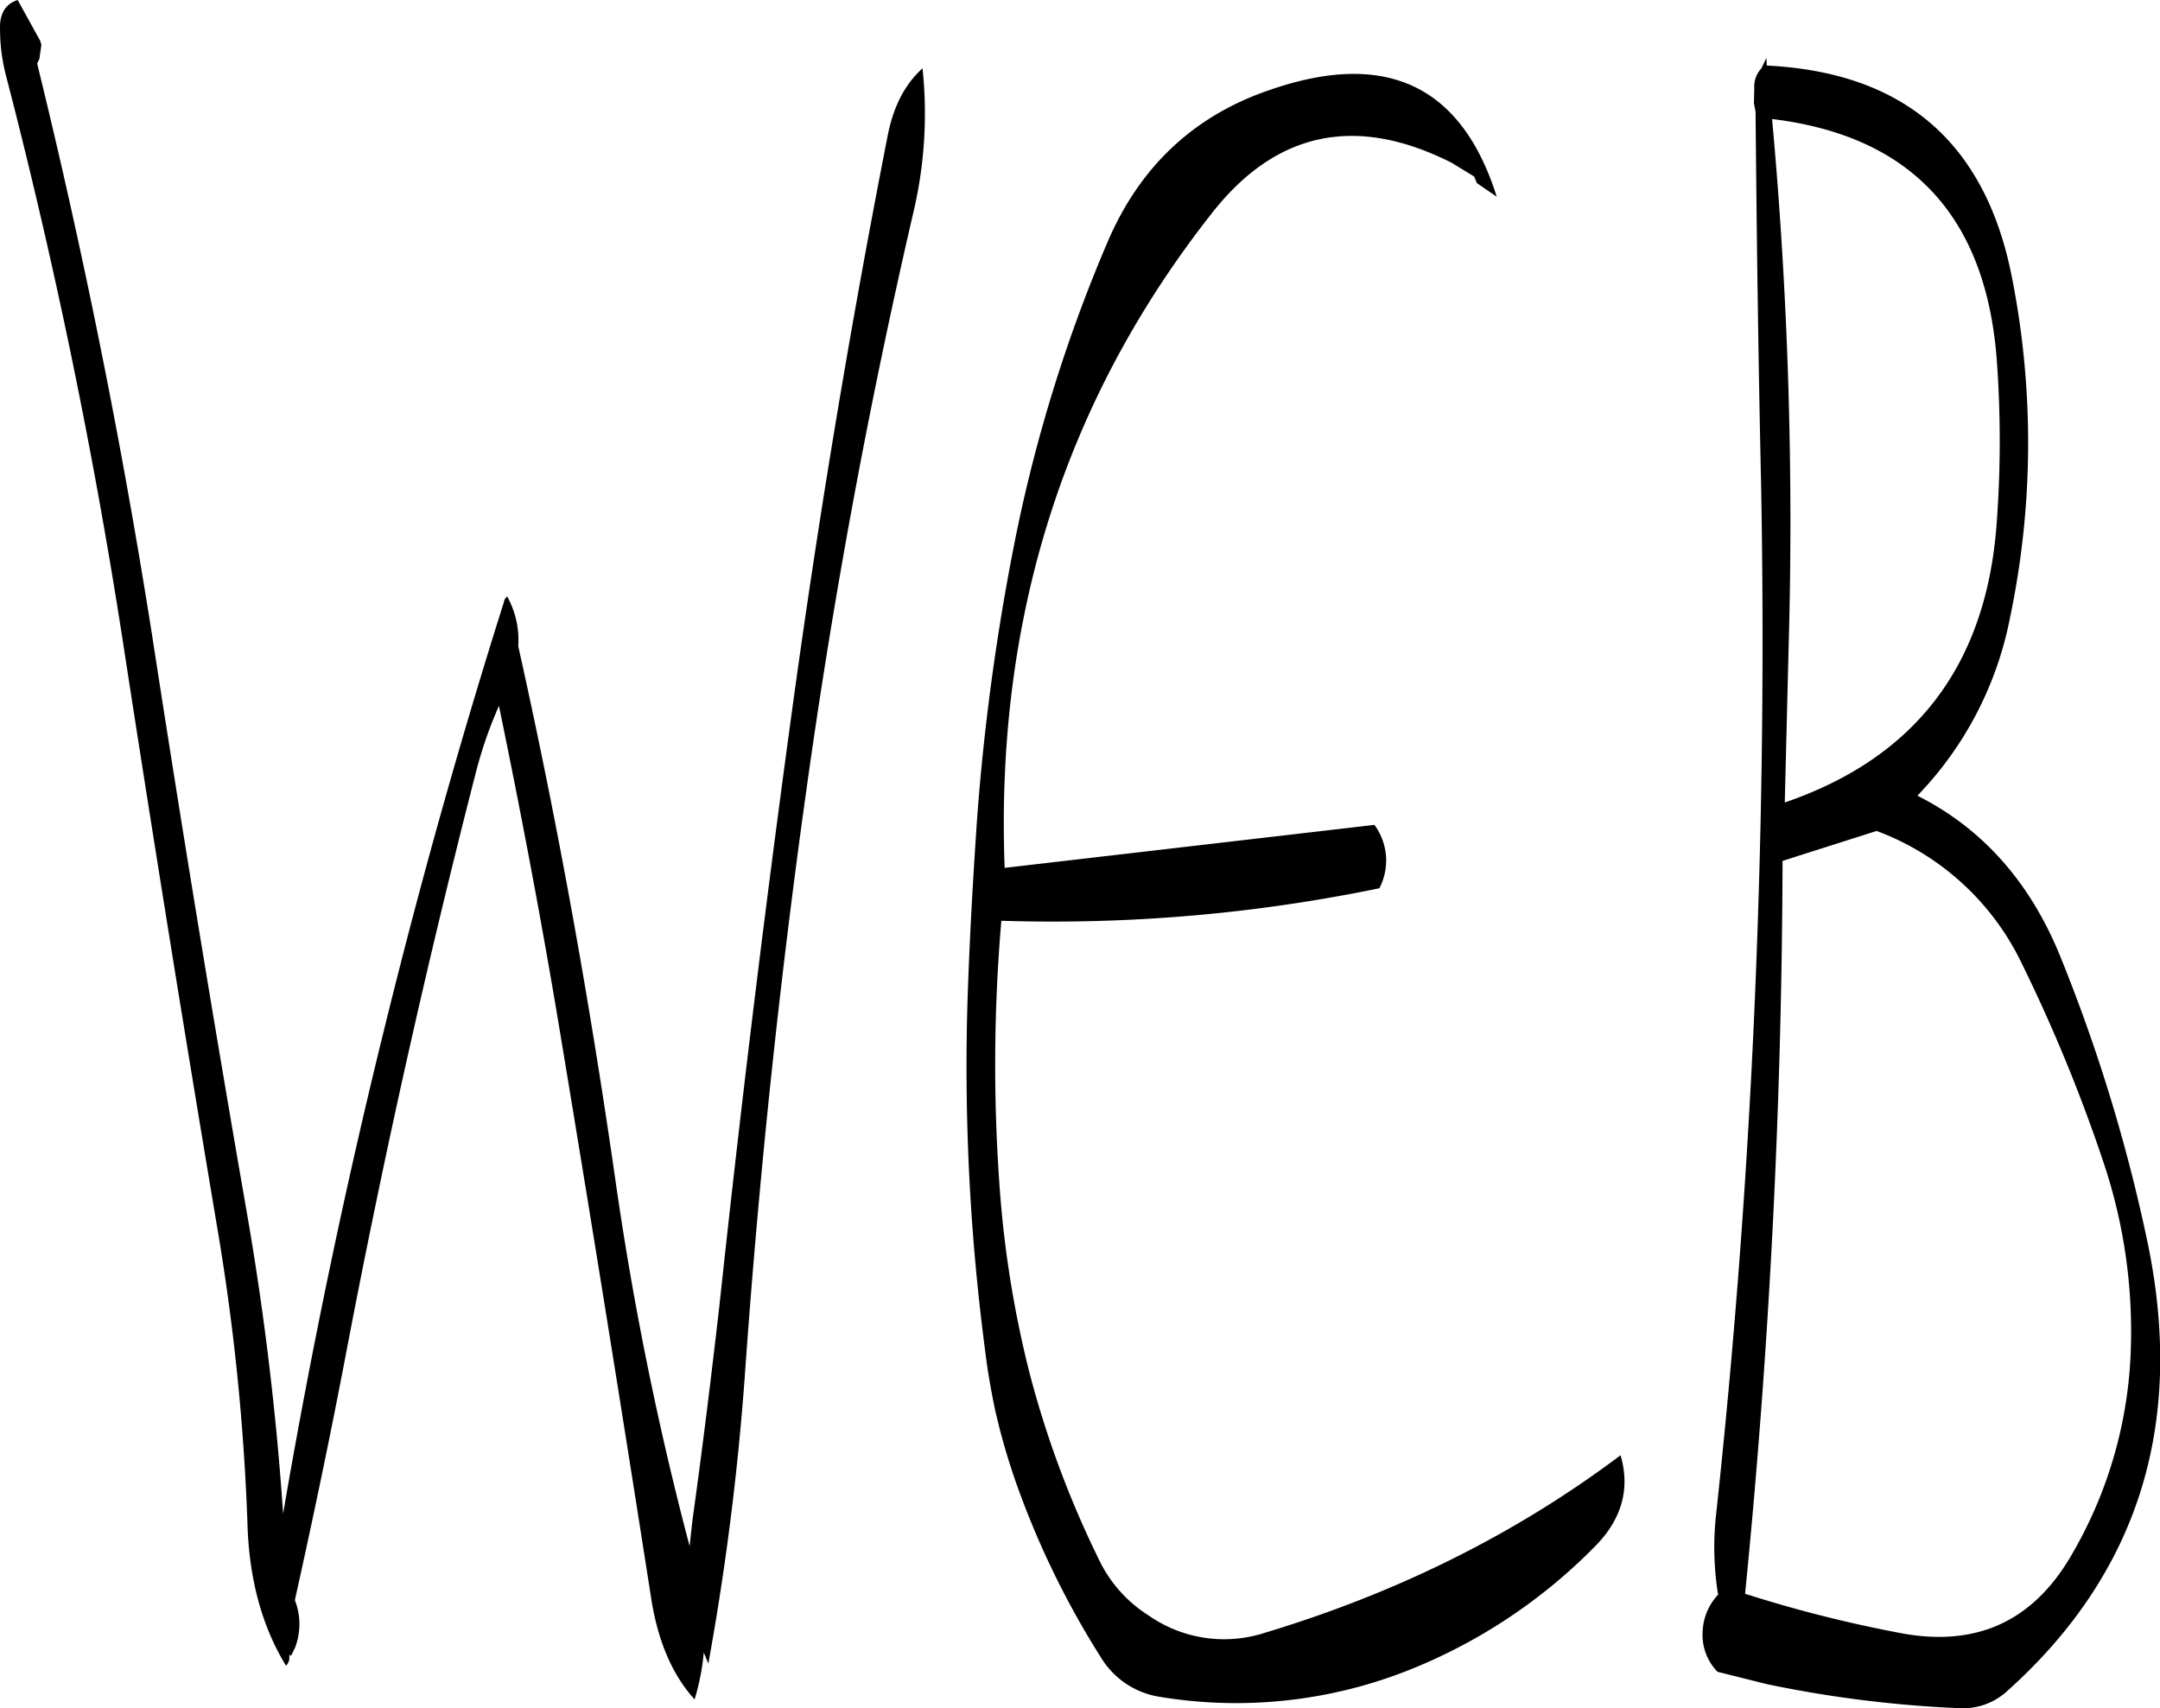 <svg id="Layer_1" data-name="Layer 1" xmlns="http://www.w3.org/2000/svg" viewBox="0 0 470.36 372.01"><defs><style>.cls-1{fill-rule:evenodd;}</style></defs><path class="cls-1" d="M246.24,96.12c-4,3.6-6.48,8.64-7.68,15.12Q226.14,174.6,217.44,238.8,208.8,302.16,202,365.64c-1.8,15.72-3.72,31.32-5.88,46.8l-.6,5.52a700.29,700.29,0,0,1-16.2-80c-5.64-39.24-12.6-77.88-21.12-116a19.39,19.39,0,0,0-2.4-10.8,1.73,1.73,0,0,0-.72,1.2q-14.22,45-25.68,91.44Q116.22,357,107,410.88a632.26,632.26,0,0,0-7.8-65q-11-63.18-20.76-126.48-9.9-62.82-25-124.32l.48-1L54.36,91l-.24-.84L49.2,81.24c-2.64.84-4,3-3.84,6.48A40,40,0,0,0,46.68,97.8,1254.27,1254.27,0,0,1,72.6,224.16q9.72,63,20.28,125.76a486.62,486.62,0,0,1,6.36,63.24c.36,12.12,3.24,22.44,8.4,30.84a2.58,2.58,0,0,0,.72-1.56v-.84l.36.24.84-1.68a14.26,14.26,0,0,0,0-10.44c4.08-18.36,7.92-36.72,11.4-55.08Q133,311.64,149,249.36a92.72,92.72,0,0,1,5-14.4c4.68,22.68,9,45.36,12.84,68.28q10.44,62.82,20.28,125.88c1.44,9.36,4.56,16.8,9.48,22.2a49.57,49.57,0,0,0,2-10.2l1,2.4a586.91,586.91,0,0,0,7.92-62.4q4.5-63.9,13.32-127.08,8.82-63.54,23.28-126A93.83,93.83,0,0,0,246.24,96.12Zm239.4,195A349.48,349.48,0,0,1,503.28,334a115.52,115.52,0,0,1,6,42.84,94.46,94.46,0,0,1-13,43.32c-8.52,14.52-21.12,20-37.92,16.56a282.8,282.8,0,0,1-33-8.4q7.92-79.56,8.16-159.6L454,262.2A57.19,57.19,0,0,1,485.64,291.12Zm-5.52-95.64Q476.7,241.38,434,256l.84-33.84a964.37,964.37,0,0,0-3.6-115q45.9,5.58,49,53.52A240.6,240.6,0,0,1,480.12,195.48Zm-108.84-71.4q-11.52-36.54-49.68-23.16c-16.44,5.64-28.2,16.8-35.16,33.24A329.51,329.51,0,0,0,266.76,197a498.84,498.84,0,0,0-8.64,62.52c-.84,12.36-1.56,24.72-2,37.2a473.61,473.61,0,0,0,3.84,79.32c.48,4,1.2,7.92,2,11.88a144.76,144.76,0,0,0,4.92,17,188.58,188.58,0,0,0,18.24,37.32,18.23,18.23,0,0,0,12.72,8.52A102,102,0,0,0,353,444.6a117.88,117.88,0,0,0,39.6-26.52c5.88-5.88,7.8-12.6,5.64-19.92q-34,25.56-77.4,38.64a28.7,28.7,0,0,1-25.32-3.72,29.36,29.36,0,0,1-11-12.48,214.93,214.93,0,0,1-15-40.44,231.79,231.79,0,0,1-6.36-38.64,368.14,368.14,0,0,1,.24-59.76,351.45,351.45,0,0,0,82.32-7.08,13.06,13.06,0,0,0-1.08-13.8l-80.52,9.36q-3.06-81.36,45.12-142.56c14-17.88,31.44-21.48,52.2-11l4.92,3,.6,1.44Zm56-20.4.36,1.92c.24,27,.6,53.88,1.2,80.88q.9,48.06-.72,95.76-2.16,64.62-9,128.16a64.79,64.79,0,0,0,.36,18.12,12.43,12.43,0,0,0-3.36,7.92,11.5,11.5,0,0,0,3.24,8.88L430.08,448A257.87,257.87,0,0,0,472,453.24a14.26,14.26,0,0,0,10.56-3.84q42.48-38.16,30.6-96.84a364.56,364.56,0,0,0-19.2-63.12c-6.6-16.2-17-27.84-31.08-34.92A76.83,76.83,0,0,0,483,216a185.71,185.71,0,0,0,.6-73.68C478,112.56,460.2,97,430.08,95.52L430,93.84l-1.08,2.28a5.8,5.8,0,0,0-1.56,4.32Z" transform="translate(-45.35 -81.24)"/></svg>